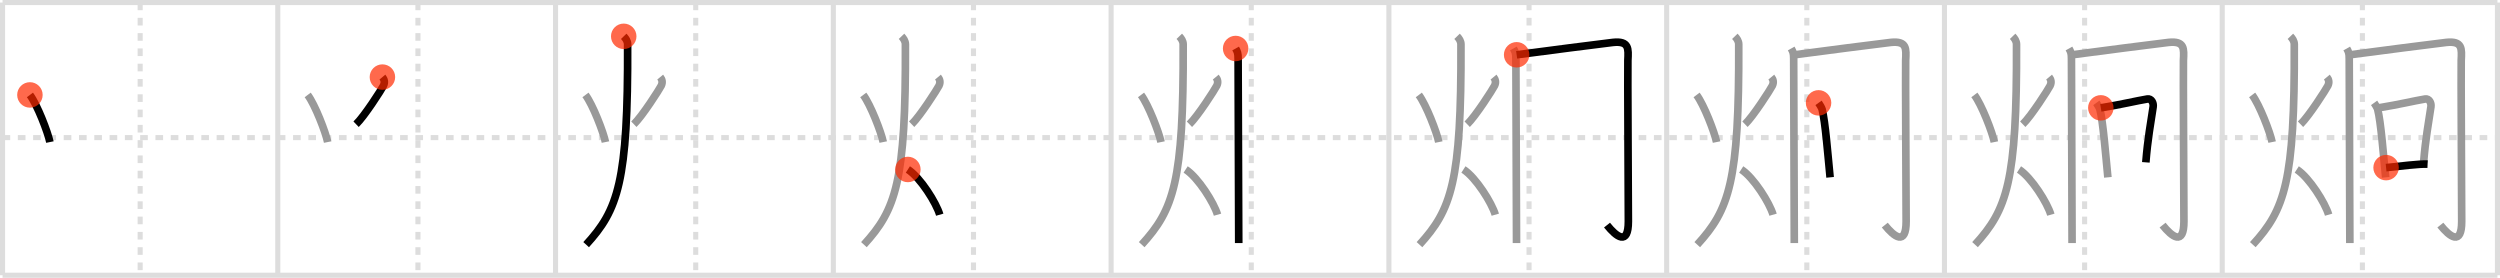 <svg width="981px" height="109px" viewBox="0 0 981 109" xmlns="http://www.w3.org/2000/svg" xmlns:xlink="http://www.w3.org/1999/xlink" xml:space="preserve" version="1.1"  baseProfile="full">
<line x1="1" y1="1" x2="980" y2="1" style="stroke:#ddd;stroke-width:2" />
<line x1="1" y1="1" x2="1" y2="108" style="stroke:#ddd;stroke-width:2" />
<line x1="1" y1="108" x2="980" y2="108" style="stroke:#ddd;stroke-width:2" />
<line x1="980" y1="1" x2="980" y2="108" style="stroke:#ddd;stroke-width:2" />
<line x1="109" y1="1" x2="109" y2="108" style="stroke:#ddd;stroke-width:2" />
<line x1="218" y1="1" x2="218" y2="108" style="stroke:#ddd;stroke-width:2" />
<line x1="327" y1="1" x2="327" y2="108" style="stroke:#ddd;stroke-width:2" />
<line x1="436" y1="1" x2="436" y2="108" style="stroke:#ddd;stroke-width:2" />
<line x1="545" y1="1" x2="545" y2="108" style="stroke:#ddd;stroke-width:2" />
<line x1="654" y1="1" x2="654" y2="108" style="stroke:#ddd;stroke-width:2" />
<line x1="763" y1="1" x2="763" y2="108" style="stroke:#ddd;stroke-width:2" />
<line x1="872" y1="1" x2="872" y2="108" style="stroke:#ddd;stroke-width:2" />
<line x1="1" y1="54" x2="980" y2="54" style="stroke:#ddd;stroke-width:2;stroke-dasharray:3 3" />
<line x1="55" y1="1" x2="55" y2="108" style="stroke:#ddd;stroke-width:2;stroke-dasharray:3 3" />
<line x1="164" y1="1" x2="164" y2="108" style="stroke:#ddd;stroke-width:2;stroke-dasharray:3 3" />
<line x1="273" y1="1" x2="273" y2="108" style="stroke:#ddd;stroke-width:2;stroke-dasharray:3 3" />
<line x1="382" y1="1" x2="382" y2="108" style="stroke:#ddd;stroke-width:2;stroke-dasharray:3 3" />
<line x1="491" y1="1" x2="491" y2="108" style="stroke:#ddd;stroke-width:2;stroke-dasharray:3 3" />
<line x1="600" y1="1" x2="600" y2="108" style="stroke:#ddd;stroke-width:2;stroke-dasharray:3 3" />
<line x1="709" y1="1" x2="709" y2="108" style="stroke:#ddd;stroke-width:2;stroke-dasharray:3 3" />
<line x1="818" y1="1" x2="818" y2="108" style="stroke:#ddd;stroke-width:2;stroke-dasharray:3 3" />
<line x1="927" y1="1" x2="927" y2="108" style="stroke:#ddd;stroke-width:2;stroke-dasharray:3 3" />
<path d="M11.74,37.25c2.88,3.83,7.06,14.67,7.84,18.5" style="fill:none;stroke:black;stroke-width:3" />
<circle cx="11.74" cy="37.25" r="5" stroke-width="0" fill="#FF2A00" opacity="0.7" />
<path d="M120.74,37.25c2.88,3.83,7.06,14.67,7.84,18.5" style="fill:none;stroke:#999;stroke-width:3" />
<path d="M150.06,30.25c0.73,0.87,1.06,2.03,0.4,3.38c-0.66,1.35-7.44,11.96-10.73,15.12" style="fill:none;stroke:black;stroke-width:3" />
<circle cx="150.06" cy="30.25" r="5" stroke-width="0" fill="#FF2A00" opacity="0.7" />
<path d="M229.74,37.25c2.88,3.83,7.06,14.67,7.84,18.5" style="fill:none;stroke:#999;stroke-width:3" />
<path d="M259.06,30.25c0.73,0.87,1.06,2.03,0.4,3.38c-0.66,1.35-7.44,11.96-10.73,15.12" style="fill:none;stroke:#999;stroke-width:3" />
<path d="M244.75,14.25c0.76,0.79,1.52,1.84,1.53,3.15C246.5,71.55,242.5,82.33,230.0,96" style="fill:none;stroke:black;stroke-width:3" />
<circle cx="244.75" cy="14.25" r="5" stroke-width="0" fill="#FF2A00" opacity="0.7" />
<path d="M338.74,37.25c2.88,3.83,7.06,14.67,7.84,18.5" style="fill:none;stroke:#999;stroke-width:3" />
<path d="M368.06,30.25c0.73,0.87,1.06,2.03,0.4,3.38c-0.66,1.35-7.44,11.96-10.73,15.12" style="fill:none;stroke:#999;stroke-width:3" />
<path d="M353.75,14.25c0.76,0.79,1.52,1.84,1.53,3.15C355.5,71.55,351.5,82.33,339.0,96" style="fill:none;stroke:#999;stroke-width:3" />
<path d="M356.25,66.5c4.95,3.18,11.2,13.25,12.5,17.75" style="fill:none;stroke:black;stroke-width:3" />
<circle cx="356.25" cy="66.5" r="5" stroke-width="0" fill="#FF2A00" opacity="0.7" />
<path d="M447.74,37.25c2.88,3.83,7.06,14.67,7.84,18.5" style="fill:none;stroke:#999;stroke-width:3" />
<path d="M477.06,30.25c0.73,0.87,1.06,2.03,0.4,3.38c-0.66,1.35-7.44,11.96-10.73,15.12" style="fill:none;stroke:#999;stroke-width:3" />
<path d="M462.75,14.25c0.76,0.79,1.52,1.84,1.53,3.15C464.5,71.55,460.5,82.33,448.0,96" style="fill:none;stroke:#999;stroke-width:3" />
<path d="M465.25,66.5c4.95,3.18,11.2,13.25,12.5,17.75" style="fill:none;stroke:#999;stroke-width:3" />
<path d="M484.86,19.03c0.73,1.29,0.98,1.79,0.98,4.12c0,6.35,0.24,68.38,0.24,72.24" style="fill:none;stroke:black;stroke-width:3" />
<circle cx="484.86" cy="19.03" r="5" stroke-width="0" fill="#FF2A00" opacity="0.7" />
<path d="M556.74,37.25c2.88,3.83,7.06,14.67,7.84,18.5" style="fill:none;stroke:#999;stroke-width:3" />
<path d="M586.06,30.25c0.73,0.87,1.06,2.03,0.4,3.38c-0.66,1.35-7.44,11.96-10.73,15.12" style="fill:none;stroke:#999;stroke-width:3" />
<path d="M571.75,14.25c0.76,0.79,1.52,1.84,1.53,3.15C573.5,71.55,569.5,82.33,557.0,96" style="fill:none;stroke:#999;stroke-width:3" />
<path d="M574.25,66.5c4.95,3.18,11.2,13.25,12.5,17.75" style="fill:none;stroke:#999;stroke-width:3" />
<path d="M593.86,19.03c0.73,1.29,0.98,1.79,0.98,4.12c0,6.35,0.24,68.38,0.24,72.24" style="fill:none;stroke:#999;stroke-width:3" />
<path d="M595.13,21.5c6.96-0.97,36.28-4.71,37.81-4.86c6.37-0.66,6.07,2.46,5.84,7.03c-0.12,2.42,0.19,57.63,0.19,63.2c0,9.77-4.7,6.04-8.38,1.46" style="fill:none;stroke:black;stroke-width:3" />
<circle cx="595.13" cy="21.5" r="5" stroke-width="0" fill="#FF2A00" opacity="0.7" />
<path d="M665.74,37.25c2.88,3.83,7.06,14.67,7.84,18.5" style="fill:none;stroke:#999;stroke-width:3" />
<path d="M695.06,30.25c0.73,0.87,1.06,2.03,0.4,3.38c-0.66,1.35-7.44,11.96-10.73,15.12" style="fill:none;stroke:#999;stroke-width:3" />
<path d="M680.75,14.25c0.76,0.79,1.52,1.84,1.53,3.15C682.5,71.55,678.5,82.33,666.0,96" style="fill:none;stroke:#999;stroke-width:3" />
<path d="M683.25,66.5c4.95,3.18,11.2,13.25,12.5,17.75" style="fill:none;stroke:#999;stroke-width:3" />
<path d="M702.86,19.03c0.73,1.29,0.98,1.79,0.98,4.12c0,6.35,0.24,68.38,0.24,72.24" style="fill:none;stroke:#999;stroke-width:3" />
<path d="M704.13,21.5c6.96-0.97,36.28-4.71,37.81-4.86c6.37-0.66,6.07,2.46,5.84,7.03c-0.12,2.42,0.19,57.63,0.19,63.2c0,9.77-4.7,6.04-8.38,1.46" style="fill:none;stroke:#999;stroke-width:3" />
<path d="M713.6,40.36c0.36,0.5,1.23,1.91,1.39,2.52c1.26,4.9,2.27,17.91,3.14,26.71" style="fill:none;stroke:black;stroke-width:3" />
<circle cx="713.6" cy="40.36" r="5" stroke-width="0" fill="#FF2A00" opacity="0.7" />
<path d="M774.74,37.25c2.88,3.83,7.06,14.67,7.84,18.5" style="fill:none;stroke:#999;stroke-width:3" />
<path d="M804.06,30.25c0.73,0.87,1.06,2.03,0.4,3.38c-0.66,1.35-7.44,11.96-10.73,15.12" style="fill:none;stroke:#999;stroke-width:3" />
<path d="M789.75,14.25c0.76,0.79,1.52,1.84,1.53,3.15C791.5,71.55,787.5,82.33,775.0,96" style="fill:none;stroke:#999;stroke-width:3" />
<path d="M792.25,66.5c4.95,3.18,11.2,13.25,12.5,17.75" style="fill:none;stroke:#999;stroke-width:3" />
<path d="M811.86,19.03c0.73,1.29,0.98,1.79,0.98,4.12c0,6.35,0.24,68.38,0.24,72.24" style="fill:none;stroke:#999;stroke-width:3" />
<path d="M813.13,21.5c6.96-0.97,36.28-4.71,37.81-4.86c6.37-0.66,6.07,2.46,5.84,7.03c-0.12,2.42,0.19,57.63,0.19,63.2c0,9.77-4.7,6.04-8.38,1.46" style="fill:none;stroke:#999;stroke-width:3" />
<path d="M822.6,40.36c0.36,0.5,1.23,1.91,1.39,2.52c1.26,4.9,2.27,17.91,3.14,26.71" style="fill:none;stroke:#999;stroke-width:3" />
<path d="M824.36,42.32c8.14-1.32,14.01-2.77,18.27-3.47c1.56-0.26,2.49,1.52,2.27,3.03c-0.92,6.25-2.15,12.61-2.87,21.83" style="fill:none;stroke:black;stroke-width:3" />
<circle cx="824.36" cy="42.32" r="5" stroke-width="0" fill="#FF2A00" opacity="0.7" />
<path d="M883.74,37.25c2.88,3.83,7.06,14.67,7.84,18.5" style="fill:none;stroke:#999;stroke-width:3" />
<path d="M913.06,30.25c0.73,0.87,1.06,2.03,0.4,3.38c-0.66,1.35-7.44,11.96-10.73,15.12" style="fill:none;stroke:#999;stroke-width:3" />
<path d="M898.75,14.25c0.76,0.79,1.52,1.84,1.53,3.15C900.5,71.55,896.5,82.33,884.0,96" style="fill:none;stroke:#999;stroke-width:3" />
<path d="M901.25,66.5c4.95,3.18,11.2,13.25,12.5,17.75" style="fill:none;stroke:#999;stroke-width:3" />
<path d="M920.86,19.03c0.73,1.29,0.98,1.79,0.98,4.12c0,6.35,0.24,68.38,0.24,72.24" style="fill:none;stroke:#999;stroke-width:3" />
<path d="M922.13,21.5c6.96-0.97,36.28-4.71,37.81-4.86c6.37-0.66,6.07,2.46,5.84,7.03c-0.12,2.42,0.19,57.63,0.19,63.2c0,9.77-4.7,6.04-8.38,1.46" style="fill:none;stroke:#999;stroke-width:3" />
<path d="M931.6,40.36c0.36,0.5,1.23,1.91,1.39,2.52c1.26,4.9,2.27,17.91,3.14,26.71" style="fill:none;stroke:#999;stroke-width:3" />
<path d="M933.36,42.32c8.14-1.32,14.01-2.77,18.27-3.47c1.56-0.26,2.49,1.52,2.27,3.03c-0.92,6.25-2.15,12.61-2.87,21.83" style="fill:none;stroke:#999;stroke-width:3" />
<path d="M936.3,65.78c5.2-0.53,12.95-1.53,16.29-1.39" style="fill:none;stroke:black;stroke-width:3" />
<circle cx="936.3" cy="65.78" r="5" stroke-width="0" fill="#FF2A00" opacity="0.7" />
</svg>
